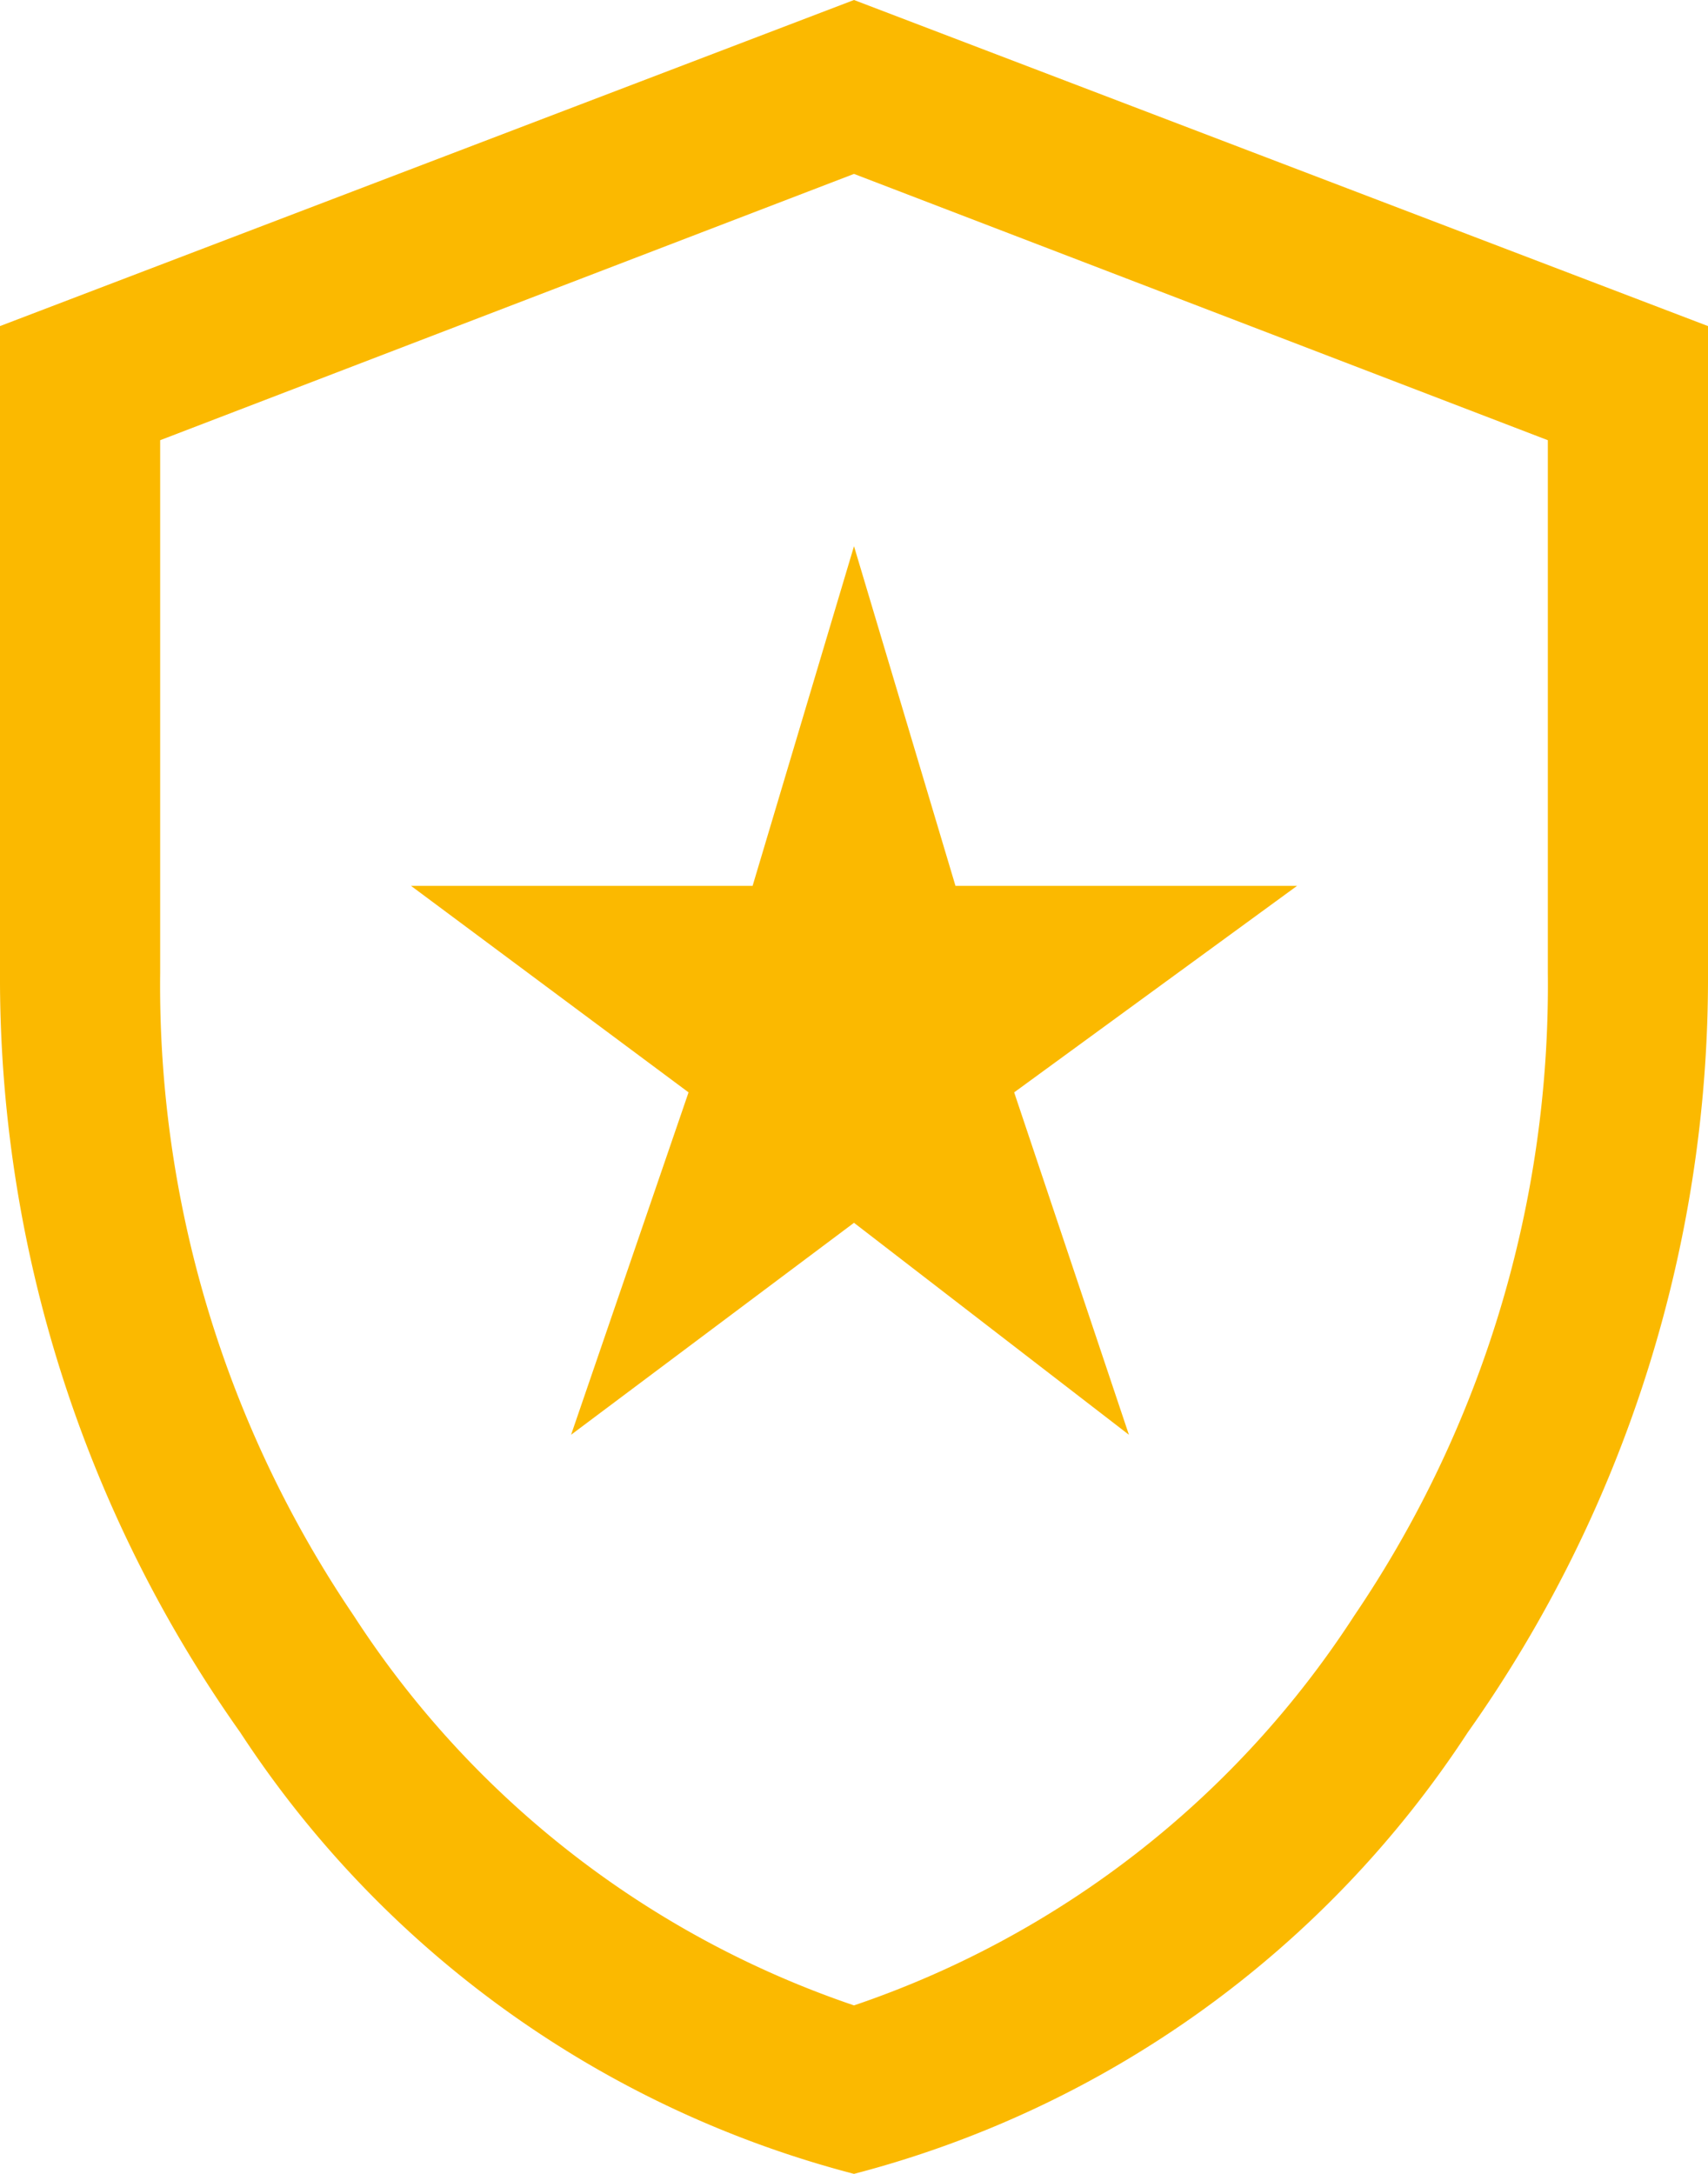 <svg xmlns="http://www.w3.org/2000/svg" width="22" height="28" viewBox="0 0 22 28">
  <path id="local_police_FILL0_wght400_GRAD0_opsz48" d="M15.356,22.43,19,19.7l3.541,2.73-1.478-4.41,3.644-2.66h-4.4L19,10.985,17.694,15.36h-4.4l3.575,2.66ZM19,31.95a13.505,13.505,0,0,1-7.906-5.687A16.806,16.806,0,0,1,8,16.48V8.15l11-4.2,11,4.2v8.33a16.806,16.806,0,0,1-3.094,9.783A13.505,13.505,0,0,1,19,31.95Zm0-13.58Zm0,11.41a12.43,12.43,0,0,0,6.445-5.022,14.463,14.463,0,0,0,2.492-8.278V9.62L19,6.19,10.063,9.62v6.86a14.463,14.463,0,0,0,2.492,8.278A12.43,12.43,0,0,0,19,29.78Z" transform="translate(-8 -3.95)" fill="#fbb900"/>
</svg>
